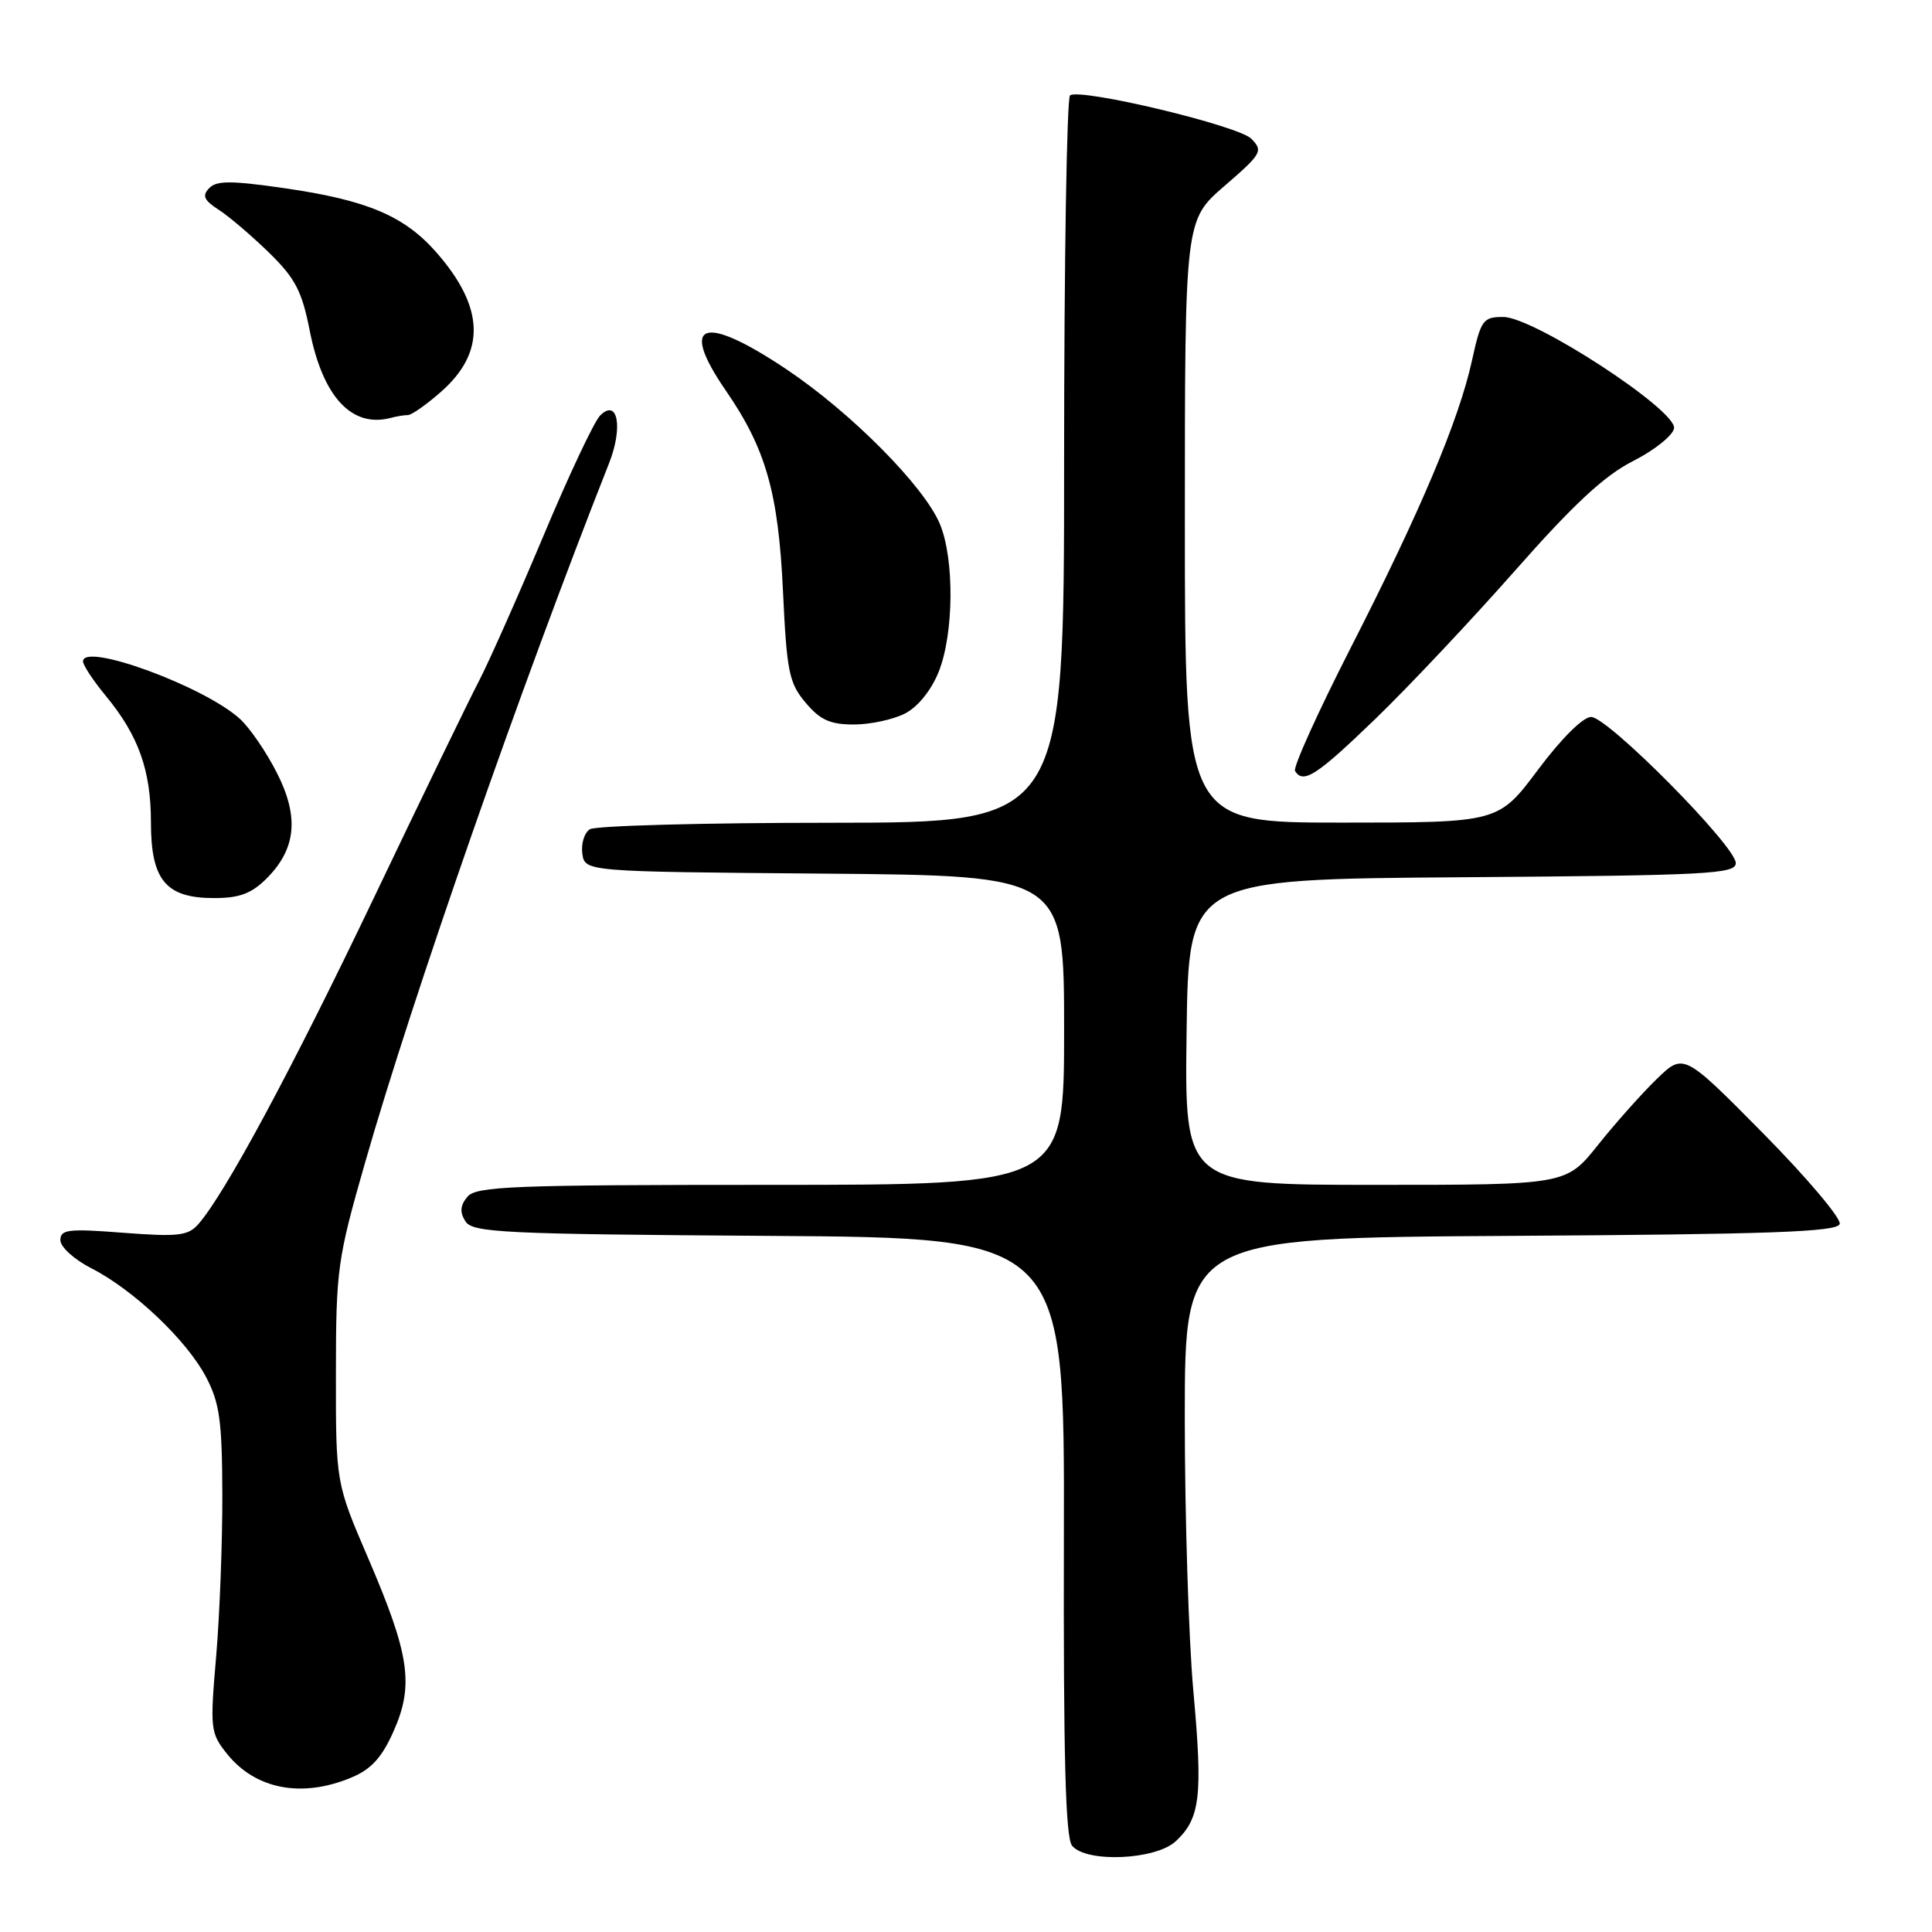 <?xml version="1.0" encoding="UTF-8" standalone="no"?>
<!DOCTYPE svg PUBLIC "-//W3C//DTD SVG 1.1//EN" "http://www.w3.org/Graphics/SVG/1.1/DTD/svg11.dtd" >
<svg xmlns="http://www.w3.org/2000/svg" xmlns:xlink="http://www.w3.org/1999/xlink" version="1.1" viewBox="0 0 256 256">
 <g >
 <path fill="currentColor"
d=" M 155.80 243.97 C 159.04 240.95 159.39 238.00 158.13 224.13 C 157.50 217.18 156.99 200.82 156.99 187.76 C 157.00 164.02 157.00 164.02 200.17 163.76 C 234.61 163.55 243.42 163.24 243.77 162.19 C 244.01 161.48 239.45 156.08 233.65 150.20 C 223.09 139.52 223.09 139.52 219.51 142.99 C 217.55 144.89 214.04 148.83 211.73 151.73 C 207.52 157.00 207.52 157.00 182.24 157.00 C 156.96 157.00 156.96 157.00 157.23 136.75 C 157.50 116.50 157.50 116.50 193.75 116.24 C 226.36 116.00 230.00 115.81 230.00 114.36 C 230.00 112.12 213.05 95.00 210.83 95.00 C 209.76 95.00 206.89 97.85 203.79 102.00 C 198.55 109.00 198.55 109.00 177.78 109.00 C 157.00 109.00 157.00 109.00 157.00 69.09 C 157.00 29.18 157.00 29.18 162.25 24.64 C 167.20 20.36 167.40 20.01 165.80 18.38 C 164.08 16.65 143.33 11.68 141.79 12.63 C 141.36 12.90 141.00 34.69 141.00 61.06 C 141.00 109.00 141.00 109.00 110.25 109.02 C 93.34 109.02 78.90 109.41 78.16 109.88 C 77.43 110.34 76.98 111.80 77.16 113.11 C 77.50 115.50 77.50 115.50 109.25 115.76 C 141.00 116.03 141.00 116.03 141.00 136.51 C 141.00 157.00 141.00 157.00 102.12 157.00 C 67.87 157.00 63.09 157.19 61.93 158.58 C 60.98 159.73 60.90 160.62 61.67 161.83 C 62.61 163.33 66.60 163.53 101.89 163.76 C 141.06 164.02 141.06 164.02 140.97 203.58 C 140.90 232.75 141.18 243.52 142.06 244.57 C 143.95 246.86 153.13 246.46 155.80 243.97 Z  M 46.57 235.53 C 49.20 234.43 50.60 232.89 52.16 229.38 C 54.87 223.26 54.28 219.26 48.80 206.50 C 44.50 196.50 44.50 196.50 44.51 182.00 C 44.52 168.17 44.70 166.87 48.39 154.00 C 54.63 132.20 69.01 90.99 80.70 61.39 C 82.59 56.61 81.85 52.71 79.51 55.07 C 78.73 55.86 75.35 63.02 72.01 71.00 C 68.66 78.97 64.82 87.62 63.48 90.21 C 62.13 92.79 55.84 105.77 49.50 119.05 C 38.65 141.76 29.76 158.28 26.25 162.24 C 24.91 163.75 23.55 163.90 16.35 163.35 C 9.04 162.78 8.00 162.91 8.00 164.33 C 8.00 165.23 9.84 166.90 12.10 168.05 C 17.70 170.91 24.73 177.57 27.30 182.46 C 29.10 185.88 29.43 188.25 29.46 198.00 C 29.48 204.32 29.11 214.00 28.64 219.50 C 27.82 229.03 27.88 229.63 30.03 232.33 C 33.81 237.10 39.97 238.29 46.57 235.53 Z  M 35.34 116.39 C 39.25 112.47 39.66 108.23 36.68 102.39 C 35.32 99.70 33.14 96.51 31.85 95.31 C 27.23 91.01 11.00 85.04 11.00 87.64 C 11.00 88.14 12.36 90.20 14.03 92.22 C 18.36 97.47 20.00 102.07 20.00 108.97 C 20.00 116.63 21.98 119.00 28.36 119.00 C 31.73 119.00 33.32 118.41 35.34 116.39 Z  M 182.25 95.25 C 186.66 90.99 194.99 82.14 200.76 75.60 C 208.50 66.82 212.60 63.01 216.38 61.10 C 219.20 59.67 221.64 57.72 221.82 56.77 C 222.26 54.40 203.25 42.00 199.19 42.00 C 196.51 42.00 196.23 42.38 195.05 47.75 C 193.31 55.68 188.22 67.74 178.94 85.91 C 174.62 94.38 171.31 101.70 171.60 102.16 C 172.69 103.92 174.47 102.76 182.25 95.25 Z  M 119.93 94.54 C 121.63 93.66 123.40 91.46 124.38 89.02 C 126.40 83.97 126.48 74.08 124.54 69.43 C 122.44 64.41 112.75 54.65 104.19 48.92 C 93.14 41.53 89.92 42.66 96.16 51.73 C 101.49 59.47 103.14 65.27 103.75 78.35 C 104.25 89.02 104.55 90.50 106.74 93.10 C 108.67 95.40 110.00 96.00 113.14 96.00 C 115.32 96.00 118.37 95.34 119.93 94.54 Z  M 54.05 55.00 C 54.53 55.00 56.51 53.62 58.43 51.92 C 64.41 46.67 64.21 40.73 57.82 33.44 C 53.57 28.60 48.64 26.52 37.72 24.94 C 30.65 23.92 28.69 23.91 27.72 24.93 C 26.75 25.93 27.02 26.53 29.00 27.81 C 30.38 28.70 33.37 31.26 35.66 33.49 C 39.13 36.88 40.01 38.58 41.04 43.81 C 42.78 52.63 46.64 56.76 51.83 55.36 C 52.56 55.16 53.56 55.00 54.05 55.00 Z "/>
</g>
</svg>